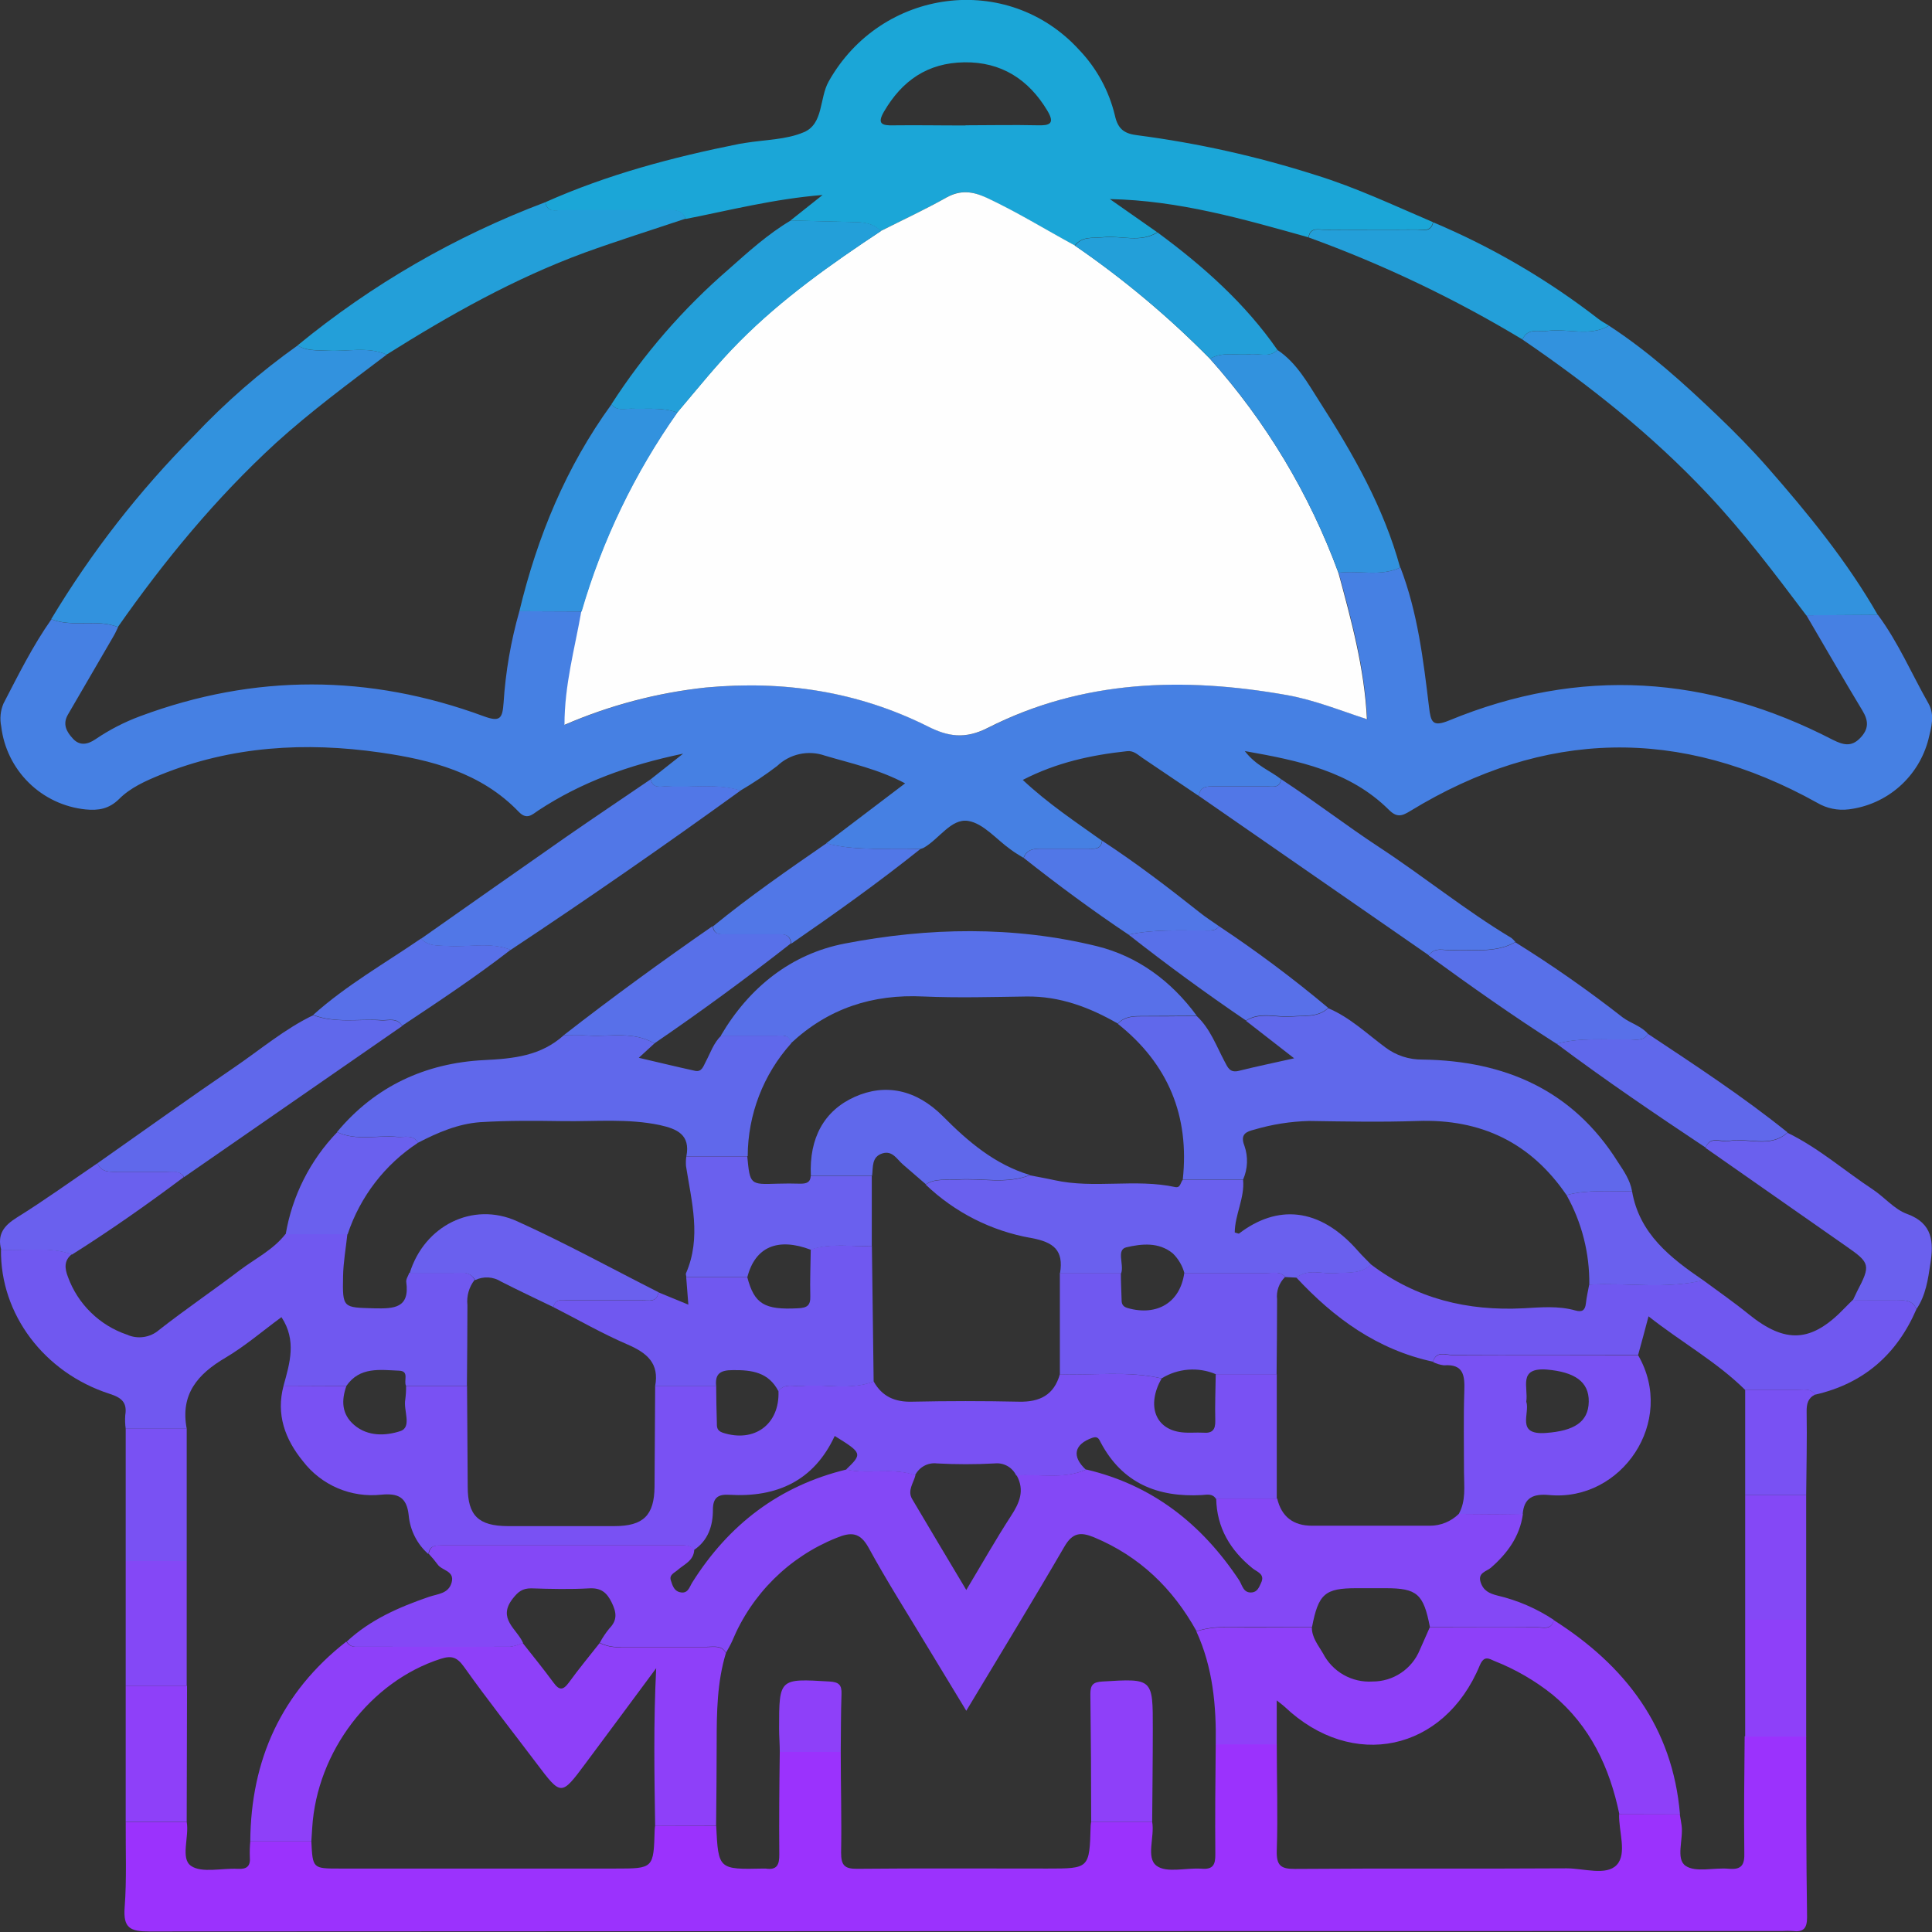 <?xml version="1.0" encoding="UTF-8"?> <svg xmlns="http://www.w3.org/2000/svg" width="80" height="80" viewBox="0 0 80 80" fill="none"><rect x="0" y="0" width="80" height="80" fill="#333333" stroke="none"/><g clip-path="url(#clip0_2146_718)"><path d="M26.943 32.269L28.287 31.207C26.01 31.682 24.067 32.392 22.297 33.555C22.039 33.725 21.82 33.972 21.478 33.613C19.919 31.99 17.853 31.463 15.748 31.16C12.654 30.715 9.592 30.889 6.65 32.082C6.027 32.336 5.397 32.616 4.93 33.087C4.513 33.499 4.07 33.568 3.544 33.517C2.657 33.426 1.827 33.036 1.192 32.41C0.557 31.785 0.154 30.962 0.05 30.076C-0.015 29.759 0.018 29.43 0.144 29.132C0.761 27.943 1.355 26.741 2.129 25.643C3.021 25.995 3.999 25.617 4.89 25.967C4.831 26.086 4.78 26.208 4.713 26.322C4.081 27.412 3.448 28.5 2.815 29.586C2.58 29.988 2.754 30.304 3.03 30.597C3.305 30.889 3.63 30.831 3.954 30.61C4.531 30.218 5.154 29.897 5.808 29.655C10.538 27.894 15.292 27.913 20.022 29.655C20.712 29.911 20.805 29.75 20.852 29.1C20.934 27.817 21.154 26.546 21.506 25.309L24.086 25.32C23.83 26.847 23.396 28.345 23.391 30.014C25.254 29.206 27.228 28.684 29.246 28.468C32.461 28.169 35.54 28.629 38.447 30.087C39.253 30.491 39.952 30.627 40.921 30.137C44.852 28.13 49.049 28.027 53.313 28.784C54.431 28.984 55.484 29.41 56.615 29.782C56.508 27.632 55.97 25.677 55.433 23.714C56.293 23.609 57.153 23.888 57.989 23.499C58.701 25.359 58.937 27.318 59.172 29.272C59.247 29.9 59.312 30.117 60.01 29.831C65.422 27.599 70.722 27.958 75.891 30.633C76.321 30.848 76.663 30.939 77.026 30.56C77.39 30.182 77.377 29.846 77.115 29.416C76.326 28.113 75.569 26.789 74.797 25.475L77.757 25.456C78.603 26.595 79.155 27.9 79.852 29.126C80.123 29.601 79.974 30.117 79.852 30.614C79.657 31.373 79.237 32.056 78.648 32.574C78.059 33.091 77.327 33.419 76.549 33.514C76.097 33.57 75.64 33.475 75.248 33.243C69.568 30.077 63.949 30.191 58.391 33.585C58.043 33.8 57.834 33.856 57.51 33.532C55.899 31.934 53.809 31.5 51.545 31.1C52.012 31.712 52.597 31.91 53.05 32.267C52.981 32.663 52.668 32.557 52.422 32.562C51.711 32.562 50.999 32.562 50.287 32.562C49.989 32.562 49.688 32.549 49.642 32.96L47.318 31.392C47.12 31.259 46.946 31.074 46.673 31.104C45.187 31.263 43.745 31.575 42.351 32.295C43.401 33.278 44.532 34.028 45.632 34.813C45.579 35.209 45.273 35.136 45.015 35.14C44.403 35.14 43.788 35.14 43.175 35.14C42.842 35.14 42.53 35.14 42.381 35.523C42.203 35.409 42.02 35.308 41.848 35.176C41.261 34.761 40.715 34.086 40.081 33.992C39.384 33.886 38.885 34.744 38.249 35.105C38.2 35.127 38.15 35.144 38.098 35.157C36.808 35.09 35.488 35.265 34.207 34.92L37.479 32.437C36.37 31.848 35.249 31.614 34.157 31.289C33.82 31.171 33.456 31.149 33.107 31.225C32.758 31.301 32.437 31.472 32.179 31.719C31.693 32.089 31.184 32.429 30.657 32.738C29.67 32.431 28.653 32.631 27.646 32.566C27.397 32.545 27.044 32.702 26.943 32.269Z" fill="#4680E3"></path><path d="M74.79 71.898C74.79 74.395 74.79 76.891 74.827 79.387C74.827 79.86 74.668 80.015 74.225 79.959C74.091 79.951 73.957 79.951 73.823 79.959C51.275 79.959 28.725 79.966 6.173 79.978C5.388 79.978 5.098 79.832 5.161 78.987C5.251 77.813 5.197 76.622 5.206 75.446H7.732C7.84 76.067 7.463 76.951 7.908 77.261C8.353 77.57 9.186 77.349 9.844 77.385C10.224 77.407 10.379 77.274 10.345 76.889C10.337 76.674 10.343 76.458 10.364 76.244H12.892C12.948 77.373 12.948 77.373 14.064 77.373H25.473C27.064 77.373 27.064 77.373 27.109 75.758C27.109 75.704 27.122 75.653 27.128 75.599H29.655C29.747 77.413 29.747 77.413 31.62 77.373C31.647 77.37 31.675 77.37 31.702 77.373C32.177 77.448 32.274 77.211 32.269 76.779C32.257 75.367 32.269 73.952 32.289 72.539H34.813C34.813 73.93 34.854 75.321 34.828 76.713C34.828 77.237 34.97 77.39 35.497 77.383C38.12 77.358 40.743 77.373 43.366 77.373C45.112 77.373 45.112 77.373 45.162 75.597C45.162 75.543 45.177 75.491 45.183 75.438H47.709C47.821 76.061 47.439 76.921 47.892 77.259C48.309 77.57 49.12 77.332 49.754 77.379C50.236 77.418 50.328 77.209 50.324 76.779C50.311 75.259 50.324 73.737 50.341 72.217H52.868C52.868 73.689 52.917 75.162 52.868 76.633C52.853 77.237 53.023 77.392 53.622 77.388C57.372 77.358 61.122 77.388 64.872 77.364C65.584 77.364 66.519 77.684 66.949 77.218C67.379 76.751 67.024 75.837 67.043 75.119H69.555C69.581 75.276 69.611 75.433 69.632 75.59C69.71 76.164 69.379 76.971 69.796 77.259C70.213 77.547 70.976 77.325 71.582 77.381C72.133 77.433 72.245 77.203 72.228 76.702C72.208 75.098 72.228 73.496 72.243 71.894L74.79 71.898Z" fill="#9B32FD"></path><path d="M22.581 8.373C25.161 7.222 27.86 6.508 30.612 5.958L30.851 5.919C31.67 5.784 32.551 5.79 33.291 5.472C34.104 5.124 33.923 4.07 34.312 3.376C36.484 -0.495 41.726 -1.191 44.693 2.073C45.413 2.828 45.92 3.761 46.164 4.775C46.295 5.384 46.594 5.541 47.116 5.603C49.614 5.93 52.078 6.481 54.478 7.248C56.153 7.764 57.729 8.512 59.335 9.198C59.247 9.628 58.89 9.499 58.628 9.501C57.377 9.512 56.127 9.501 54.876 9.512C54.609 9.512 54.257 9.383 54.177 9.826C51.49 9.073 48.802 8.297 45.957 8.244L47.918 9.617C47.204 10.065 46.413 9.74 45.671 9.822C45.252 9.867 44.811 9.766 44.499 10.168C43.278 9.506 42.098 8.775 40.834 8.185C40.251 7.912 39.758 7.85 39.182 8.185C38.298 8.682 37.376 9.11 36.469 9.568C36.146 9.233 35.727 9.2 35.297 9.194C34.437 9.177 33.588 9.151 32.734 9.129L34.061 8.074C32.05 8.237 30.231 8.704 28.393 9.067C28.223 8.637 27.847 8.714 27.509 8.712C26.096 8.712 24.686 8.712 23.273 8.712C23.011 8.702 22.659 8.822 22.581 8.373ZM39.976 5.188C40.969 5.188 41.962 5.165 42.954 5.188C43.476 5.205 43.687 5.117 43.371 4.586C42.592 3.283 41.457 2.559 39.931 2.58C38.404 2.602 37.35 3.341 36.602 4.625C36.314 5.122 36.51 5.203 36.991 5.19C37.995 5.177 38.989 5.197 39.982 5.195L39.976 5.188Z" fill="#1BA6D7"></path><path d="M5.205 59.161C5.179 58.976 5.173 58.788 5.186 58.602C5.272 58.079 5.042 57.875 4.541 57.716C1.819 56.839 0.006 54.407 0.041 51.747C1.019 51.803 2.014 51.594 2.973 51.936C2.638 52.201 2.681 52.532 2.814 52.876C3.016 53.432 3.341 53.935 3.764 54.348C4.186 54.762 4.697 55.075 5.257 55.265C5.474 55.363 5.714 55.396 5.949 55.362C6.185 55.328 6.406 55.227 6.586 55.071C7.682 54.211 8.835 53.431 9.942 52.588C10.587 52.104 11.314 51.749 11.819 51.102H14.384C14.322 51.683 14.216 52.263 14.206 52.846C14.178 54.183 14.206 54.136 15.496 54.175C16.311 54.192 16.973 54.175 16.822 53.082C16.807 52.964 16.904 52.833 16.947 52.706C17.549 52.706 18.151 52.706 18.751 52.706C19.078 52.706 19.45 52.603 19.654 52.996C19.421 53.292 19.314 53.667 19.355 54.041C19.355 55.157 19.342 56.273 19.334 57.387H16.814C16.702 57.172 16.964 56.776 16.528 56.757C15.736 56.725 14.9 56.583 14.343 57.387L11.742 57.376C12 56.441 12.29 55.505 11.655 54.54C10.884 55.106 10.15 55.738 9.338 56.219C8.183 56.897 7.458 57.737 7.732 59.161H5.205Z" fill="#7058F0"></path><path d="M79.355 54.211C78.544 56.088 77.166 57.292 75.16 57.75C74.973 57.473 74.684 57.555 74.429 57.553C73.706 57.553 72.986 57.553 72.263 57.553C71.077 56.381 69.617 55.577 68.262 54.506C68.109 55.084 67.974 55.594 67.832 56.103C65.269 56.103 62.704 56.103 60.141 56.103C59.859 56.103 59.47 55.916 59.337 56.385C57.038 55.891 55.241 54.583 53.678 52.9C54.172 52.508 54.753 52.764 55.28 52.717C55.806 52.67 56.342 52.766 56.77 52.358C58.64 53.779 60.762 54.293 63.087 54.173C63.801 54.134 64.529 54.063 65.237 54.265C65.501 54.34 65.635 54.265 65.667 53.979C65.699 53.693 65.757 53.455 65.805 53.192C67.376 53.102 68.963 53.392 70.522 53.009C71.152 53.476 71.797 53.921 72.405 54.416C73.936 55.654 75.009 55.596 76.381 54.166C76.491 54.05 76.596 53.951 76.719 53.829C77.329 53.829 77.94 53.839 78.55 53.829C78.884 53.837 79.204 53.837 79.355 54.211Z" fill="#7058F0"></path><path d="M77.753 25.46L74.793 25.479C73.487 23.746 72.18 22.013 70.686 20.431C68.391 17.997 65.794 15.937 63.042 14.06C63.257 13.559 63.709 13.752 64.081 13.703C64.928 13.591 65.814 13.954 66.628 13.488C68.273 14.563 69.718 15.87 71.129 17.22C71.838 17.898 72.528 18.599 73.176 19.336C74.859 21.256 76.476 23.232 77.753 25.46Z" fill="#3292DE"></path><path d="M4.881 25.963C3.991 25.612 3.012 25.991 2.12 25.638C3.775 22.879 5.758 20.33 8.027 18.048C9.333 16.661 10.773 15.406 12.327 14.303C12.71 14.55 13.142 14.498 13.565 14.518C14.382 14.572 15.219 14.335 16.014 14.683C14.453 15.864 12.879 17.025 11.43 18.338C8.934 20.628 6.81 23.209 4.881 25.963Z" fill="#3292DE"></path><path d="M16.008 14.683C15.212 14.335 14.376 14.571 13.559 14.518C13.129 14.49 12.699 14.541 12.32 14.303C15.393 11.778 18.859 9.775 22.581 8.373C22.652 8.815 23.011 8.695 23.273 8.697C24.686 8.697 26.096 8.697 27.509 8.697C27.846 8.697 28.223 8.622 28.393 9.052C26.999 9.519 25.597 9.959 24.213 10.46C21.306 11.527 18.622 13.038 16.008 14.683Z" fill="#239FD9"></path><path d="M49.647 32.961C49.685 32.551 49.986 32.562 50.291 32.564C51.003 32.564 51.715 32.564 52.427 32.564C52.672 32.564 52.986 32.665 53.054 32.269C54.435 33.172 55.744 34.185 57.12 35.088C58.967 36.3 60.685 37.7 62.582 38.838C62.644 38.887 62.7 38.943 62.749 39.005C61.915 39.478 61.001 39.296 60.113 39.341C59.789 39.358 59.412 39.195 59.165 39.556L49.647 32.961Z" fill="#5177E7"></path><path d="M26.943 32.269C27.044 32.699 27.397 32.544 27.661 32.559C28.661 32.624 29.678 32.424 30.671 32.731C27.539 34.998 24.364 37.199 21.146 39.334C20.297 38.997 19.413 39.236 18.547 39.175C18.151 39.147 17.745 39.208 17.439 38.868C19.441 37.462 21.439 36.051 23.445 34.654C24.604 33.849 25.776 33.065 26.943 32.269Z" fill="#5177E7"></path><path d="M4.036 48.167C5.928 46.838 7.807 45.49 9.717 44.187C10.792 43.454 11.79 42.603 12.972 42.037C13.892 42.383 14.851 42.185 15.793 42.252C16.092 42.269 16.438 42.13 16.653 42.486L7.623 48.741C7.446 48.46 7.158 48.541 6.907 48.526C6.219 48.526 5.533 48.526 4.847 48.526C4.52 48.524 4.189 48.539 4.036 48.167Z" fill="#6068EB"></path><path d="M79.355 54.211C79.204 53.837 78.884 53.837 78.555 53.84C77.944 53.84 77.334 53.84 76.723 53.84C76.781 53.719 76.835 53.599 76.895 53.48C77.465 52.392 77.439 52.294 76.465 51.618C74.514 50.257 72.567 48.895 70.623 47.533C70.814 47.017 71.255 47.318 71.582 47.251C72.388 47.101 73.281 47.563 74.014 46.905C75.304 47.533 76.368 48.473 77.549 49.253C78.035 49.574 78.441 50.077 78.966 50.266C80.041 50.657 80.071 51.44 79.933 52.326C79.836 52.971 79.744 53.639 79.355 54.211Z" fill="#6A60EE"></path><path d="M66.628 13.486C65.813 13.954 64.927 13.591 64.08 13.7C63.708 13.75 63.257 13.556 63.042 14.057C60.235 12.365 57.269 10.95 54.188 9.832C54.267 9.389 54.617 9.521 54.886 9.519C56.138 9.508 57.387 9.519 58.638 9.508C58.901 9.508 59.258 9.643 59.346 9.205C61.785 10.233 64.079 11.575 66.172 13.195C66.31 13.305 66.473 13.389 66.628 13.486Z" fill="#239FD9"></path><path d="M74.019 46.892C73.285 47.55 72.393 47.088 71.587 47.239C71.26 47.299 70.819 47.004 70.628 47.52C68.54 46.131 66.467 44.725 64.457 43.22C65.442 42.949 66.45 43.063 67.452 43.037C67.73 43.037 68.048 43.13 68.241 42.812C70.207 44.119 72.18 45.409 74.019 46.892Z" fill="#6068EB"></path><path d="M68.241 42.813C68.048 43.132 67.73 43.028 67.452 43.039C66.45 43.065 65.442 42.951 64.457 43.222C62.645 42.069 60.892 40.827 59.159 39.566C59.406 39.201 59.783 39.364 60.107 39.352C60.995 39.306 61.909 39.489 62.743 39.016C64.282 39.974 65.767 41.013 67.194 42.13C67.532 42.379 67.962 42.484 68.241 42.813Z" fill="#5870E9"></path><path d="M7.731 75.442H5.205V69.8H7.744L7.731 75.442Z" fill="#8E40F9"></path><path d="M4.036 48.167C4.189 48.539 4.511 48.524 4.836 48.524C5.522 48.524 6.208 48.524 6.896 48.524C7.147 48.524 7.435 48.447 7.612 48.739C6.107 49.866 4.574 50.945 2.985 51.947C2.026 51.605 1.03 51.814 0.052 51.758C-0.122 51.113 0.155 50.756 0.697 50.416C1.841 49.705 2.927 48.918 4.036 48.167Z" fill="#6A60EE"></path><path d="M5.205 59.161H7.731V64.64H5.205V59.161Z" fill="#7951F3"></path><path d="M16.651 42.474C16.436 42.117 16.092 42.258 15.791 42.239C14.849 42.181 13.89 42.379 12.97 42.024C14.337 40.799 15.933 39.891 17.438 38.861C17.743 39.201 18.149 39.141 18.545 39.169C19.405 39.229 20.295 38.99 21.145 39.328C19.698 40.452 18.173 41.461 16.651 42.474Z" fill="#5870E9"></path><path d="M74.79 61.911V67.072H72.264V61.911H74.79Z" fill="#8448F6"></path><path d="M5.205 64.64H7.731C7.731 66.36 7.731 68.08 7.731 69.8H5.205V64.64Z" fill="#8448F6"></path><path d="M72.264 67.071H74.79V71.909H72.264V67.071Z" fill="#8E40F9"></path><path d="M74.79 61.911H72.264V57.548C72.986 57.548 73.706 57.548 74.429 57.548C74.685 57.548 74.973 57.469 75.16 57.746C74.859 57.892 74.805 58.137 74.809 58.456C74.829 59.606 74.799 60.754 74.79 61.911Z" fill="#7951F3"></path><path d="M36.475 9.564C37.382 9.106 38.304 8.678 39.188 8.181C39.769 7.857 40.263 7.919 40.84 8.181C42.104 8.77 43.284 9.501 44.505 10.164C46.517 11.545 48.391 13.116 50.102 14.855C52.418 17.446 54.222 20.452 55.42 23.714C55.949 25.677 56.495 27.638 56.602 29.781C55.471 29.41 54.418 28.984 53.3 28.784C49.036 28.027 44.839 28.139 40.908 30.136C39.947 30.626 39.24 30.491 38.434 30.087C35.527 28.629 32.448 28.169 29.233 28.468C27.213 28.684 25.238 29.205 23.374 30.014C23.374 28.345 23.804 26.846 24.069 25.32C24.926 22.373 26.267 19.59 28.038 17.083C28.883 16.087 29.695 15.064 30.618 14.133C32.383 12.359 34.406 10.933 36.475 9.564Z" fill="#FEFEFE"></path><path d="M52.898 14.492C53.7 15.029 54.151 15.868 54.648 16.642C56.028 18.792 57.297 21.009 57.978 23.503C57.151 23.888 56.271 23.608 55.422 23.718C54.224 20.454 52.419 17.447 50.102 14.855C50.625 14.548 51.201 14.726 51.752 14.668C52.143 14.625 52.567 14.823 52.898 14.492Z" fill="#3292DE"></path><path d="M21.506 25.309C22.25 22.217 23.441 19.33 25.32 16.743C25.535 17.029 25.862 16.913 26.144 16.924C26.789 16.95 27.434 16.855 28.051 17.083C26.282 19.59 24.942 22.374 24.086 25.32L21.506 25.309Z" fill="#3292DE"></path><path d="M38.107 35.159C36.386 36.535 34.583 37.821 32.766 39.074C32.721 38.644 32.407 38.689 32.121 38.689C31.458 38.689 30.796 38.689 30.134 38.689C29.874 38.689 29.577 38.747 29.525 38.358C31.03 37.124 32.624 36.023 34.223 34.918C35.496 35.266 36.808 35.092 38.107 35.159Z" fill="#5177E7"></path><path d="M46.733 38.702C45.241 37.705 43.798 36.638 42.39 35.525C42.532 35.144 42.85 35.138 43.183 35.142C43.796 35.142 44.411 35.142 45.024 35.142C45.282 35.142 45.587 35.211 45.641 34.815C47.034 35.727 48.356 36.735 49.659 37.769C49.924 37.984 50.208 38.161 50.483 38.356C50.332 38.56 50.111 38.526 49.9 38.528C48.842 38.537 47.78 38.474 46.733 38.702Z" fill="#5177E7"></path><path d="M27.128 75.603C27.096 73.474 27.057 71.346 27.171 69.077C26.152 70.451 25.197 71.743 24.238 73.029C23.236 74.375 23.238 74.371 22.215 73.014C21.191 71.657 20.183 70.384 19.222 69.032C18.932 68.626 18.714 68.54 18.25 68.688C15.347 69.617 13.122 72.524 12.928 75.687C12.918 75.874 12.903 76.061 12.892 76.248H10.363C10.389 72.864 11.653 70.075 14.341 67.974C14.382 68.045 14.441 68.102 14.513 68.141C14.585 68.178 14.666 68.195 14.747 68.189C16.867 68.189 18.988 68.189 21.108 68.189C21.292 68.162 21.472 68.109 21.641 68.03C22.071 68.574 22.501 69.105 22.914 69.666C23.157 70.004 23.314 69.999 23.559 69.666C23.963 69.107 24.406 68.576 24.831 68.034C25.119 68.176 25.441 68.234 25.76 68.202C26.933 68.202 28.105 68.202 29.276 68.202C29.558 68.202 29.876 68.12 30.058 68.451C29.693 69.651 29.676 70.9 29.676 72.154C29.676 73.302 29.663 74.453 29.652 75.594L27.128 75.603Z" fill="#8E40F9"></path><path d="M67.054 75.124C66.654 73.189 65.846 71.468 64.295 70.178C63.566 69.594 62.752 69.122 61.883 68.779C61.655 68.68 61.453 68.536 61.275 68.959C59.795 72.531 55.996 73.326 53.201 70.679C53.145 70.626 53.08 70.58 52.867 70.41V72.232H50.341C50.367 70.621 50.221 69.041 49.539 67.553C49.92 67.433 50.318 67.377 50.717 67.387C51.917 67.403 53.119 67.387 54.321 67.387C54.321 67.817 54.592 68.131 54.783 68.463C54.974 68.835 55.27 69.145 55.635 69.352C55.999 69.559 56.416 69.655 56.834 69.628C57.253 69.629 57.663 69.506 58.011 69.273C58.359 69.041 58.63 68.71 58.789 68.323C58.931 68.011 59.064 67.697 59.204 67.383C60.675 67.383 62.147 67.383 63.62 67.383C63.885 67.383 64.242 67.525 64.338 67.086C67.303 68.972 69.26 71.516 69.565 75.13L67.054 75.124Z" fill="#8E40F9"></path><path d="M45.183 75.442C45.183 73.676 45.172 71.913 45.15 70.148C45.15 69.778 45.251 69.651 45.643 69.628C47.737 69.501 47.739 69.49 47.735 71.593C47.735 72.883 47.718 74.158 47.709 75.442H45.183Z" fill="#8E40F9"></path><path d="M32.289 72.543C32.289 72.223 32.261 71.898 32.261 71.584C32.261 69.492 32.261 69.503 34.351 69.628C34.738 69.651 34.858 69.77 34.845 70.144C34.817 70.944 34.822 71.743 34.813 72.543H32.289Z" fill="#8E40F9"></path><path d="M28.046 17.083C27.425 16.855 26.777 16.95 26.139 16.924C25.857 16.924 25.539 17.029 25.315 16.743C26.657 14.657 28.292 12.775 30.168 11.153C30.985 10.428 31.796 9.691 32.748 9.127C33.608 9.149 34.456 9.175 35.311 9.192C35.741 9.192 36.161 9.231 36.483 9.566C34.415 10.936 32.398 12.361 30.635 14.135C29.704 15.064 28.891 16.087 28.046 17.083Z" fill="#239FD9"></path><path d="M52.897 14.492C52.56 14.829 52.136 14.625 51.753 14.668C51.203 14.726 50.627 14.548 50.104 14.855C48.394 13.12 46.521 11.553 44.512 10.175C44.817 9.772 45.264 9.873 45.684 9.828C46.432 9.747 47.217 10.071 47.93 9.624C49.812 11.013 51.553 12.553 52.897 14.492Z" fill="#239FD9"></path><path d="M17.741 64.353C17.274 63.943 16.982 63.37 16.924 62.752C16.845 61.988 16.483 61.825 15.784 61.892C15.171 61.958 14.55 61.865 13.983 61.623C13.415 61.38 12.92 60.995 12.544 60.505C11.803 59.597 11.424 58.57 11.742 57.379L14.344 57.389C14.129 57.993 14.146 58.559 14.664 59.004C15.238 59.498 15.989 59.453 16.58 59.258C17.07 59.092 16.696 58.398 16.782 57.95C16.806 57.764 16.817 57.577 16.814 57.389H19.339C19.347 58.78 19.357 60.171 19.367 61.563C19.367 62.756 19.812 63.188 21.026 63.193C22.497 63.193 23.969 63.193 25.441 63.193C26.643 63.193 27.092 62.745 27.103 61.563C27.114 60.171 27.123 58.78 27.129 57.389H29.655C29.655 57.892 29.67 58.395 29.683 58.894C29.683 59.073 29.67 59.236 29.924 59.324C31.238 59.754 32.289 58.978 32.235 57.604C32.491 57.254 32.867 57.424 33.192 57.389C34.185 57.295 35.202 57.578 36.176 57.202C36.527 57.832 37.062 58.062 37.776 58.041C39.248 58.009 40.721 58.009 42.195 58.041C43.055 58.06 43.646 57.763 43.887 56.903C45.291 56.959 46.706 56.755 48.099 57.078C47.467 58.198 47.834 59.187 48.935 59.309C49.225 59.342 49.524 59.309 49.817 59.324C50.197 59.357 50.333 59.208 50.322 58.823C50.305 58.178 50.333 57.533 50.341 56.901H52.868V62.062H50.348C50.204 61.831 49.969 61.894 49.77 61.907C47.942 62.008 46.478 61.423 45.579 59.731C45.512 59.606 45.469 59.451 45.228 59.537C44.476 59.808 44.368 60.303 44.964 60.857C44.031 61.272 43.042 61.029 42.081 61.1C42.003 60.934 41.876 60.796 41.716 60.706C41.557 60.616 41.373 60.578 41.191 60.597C40.393 60.641 39.593 60.641 38.795 60.597C38.612 60.575 38.426 60.611 38.264 60.7C38.102 60.789 37.971 60.926 37.89 61.092C36.959 60.752 35.972 61.07 35.032 60.853C35.716 60.195 35.708 60.169 34.564 59.46C33.704 61.315 32.171 62.014 30.199 61.896C29.741 61.868 29.515 62.008 29.52 62.53C29.52 63.175 29.324 63.792 28.73 64.186C28.589 63.971 28.367 63.992 28.154 63.992H18.343C18.066 63.997 17.784 63.971 17.741 64.353Z" fill="#7951F3"></path><path d="M22.912 54.123C22.19 53.773 21.463 53.433 20.747 53.067C20.588 52.966 20.405 52.908 20.217 52.897C20.029 52.887 19.841 52.925 19.672 53.007C19.457 52.614 19.096 52.721 18.769 52.717C18.169 52.717 17.567 52.717 16.965 52.717C17.56 50.769 19.562 49.735 21.407 50.567C23.396 51.465 25.316 52.521 27.266 53.508C27.2 53.949 26.853 53.839 26.582 53.841C25.574 53.841 24.566 53.841 23.559 53.841C23.316 53.848 23.011 53.74 22.912 54.123Z" fill="#6A60EE"></path><path d="M17.311 47.318C15.939 48.216 14.911 49.552 14.395 51.108H11.83C12.099 49.517 12.842 48.043 13.963 46.881C14.769 47.258 15.627 47 16.457 47.079C16.756 47.101 17.104 46.961 17.311 47.318Z" fill="#6A60EE"></path><path d="M53.684 52.904L53.22 52.88C53.005 52.631 52.73 52.719 52.474 52.717C51.332 52.717 50.188 52.717 49.044 52.717C48.959 52.407 48.793 52.124 48.563 51.9C47.978 51.422 47.273 51.502 46.641 51.648C46.211 51.749 46.554 52.36 46.425 52.723H43.893C44.05 51.779 43.643 51.433 42.695 51.263C41.052 50.974 39.532 50.203 38.328 49.049C38.737 48.782 39.199 48.885 39.644 48.851C40.642 48.778 41.659 49.051 42.637 48.666C42.975 48.733 43.316 48.791 43.652 48.866C45.307 49.234 47.008 48.797 48.664 49.154C48.879 49.199 48.879 48.971 48.973 48.853H51.474C51.545 49.608 51.134 50.294 51.128 51.033C51.216 51.055 51.285 51.093 51.309 51.076C52.861 49.892 54.62 49.95 56.241 51.809C56.411 52.003 56.598 52.179 56.776 52.364C56.346 52.773 55.806 52.678 55.286 52.723C54.766 52.769 54.188 52.513 53.684 52.904Z" fill="#6A60EE"></path><path d="M60.406 62.687C60.711 62.141 60.621 61.543 60.621 60.967C60.621 59.842 60.597 58.718 60.634 57.595C60.653 56.968 60.614 56.473 59.791 56.535C59.632 56.516 59.477 56.469 59.335 56.396C59.468 55.927 59.857 56.114 60.139 56.114C62.702 56.099 65.267 56.114 67.83 56.114C69.423 58.864 67.14 62.184 64.156 61.907C63.489 61.844 63.096 62.012 63.05 62.721L60.406 62.687ZM63.201 58.045C63.362 58.52 62.749 59.434 64.018 59.335C65.168 59.251 65.772 58.89 65.787 58.045C65.803 57.2 65.183 56.813 64.067 56.712C62.833 56.611 63.295 57.456 63.199 58.041L63.201 58.045Z" fill="#7951F3"></path><path d="M65.809 53.196C65.826 51.899 65.501 50.62 64.867 49.487C65.76 49.246 66.673 49.35 67.579 49.322C67.882 51.093 69.168 52.083 70.526 53.014C68.968 53.396 67.381 53.106 65.809 53.196Z" fill="#6A60EE"></path><path d="M67.579 49.322C66.674 49.35 65.76 49.247 64.867 49.487C63.386 47.316 61.33 46.327 58.707 46.417C57.202 46.469 55.708 46.439 54.209 46.417C53.436 46.437 52.669 46.558 51.928 46.778C51.629 46.854 51.334 46.953 51.528 47.441C51.689 47.899 51.669 48.402 51.472 48.847H48.976C49.262 46.199 48.367 44.049 46.288 42.396C46.546 42.11 46.884 42.085 47.238 42.085C48.01 42.085 48.782 42.085 49.554 42.072C50.113 42.594 50.363 43.308 50.711 43.96C50.84 44.203 50.926 44.433 51.294 44.342C52.016 44.162 52.745 44.011 53.588 43.822L51.593 42.27C52.201 41.889 52.87 42.154 53.51 42.095C54.026 42.05 54.566 42.145 54.998 41.747C55.897 42.126 56.598 42.803 57.363 43.37C57.807 43.705 58.349 43.882 58.905 43.874C62.307 43.923 65.121 45.133 66.992 48.114C67.235 48.483 67.499 48.862 67.579 49.322Z" fill="#6068EB"></path><path d="M54.998 41.734C54.569 42.132 54.027 42.038 53.511 42.083C52.866 42.141 52.201 41.868 51.593 42.257C49.933 41.129 48.313 39.944 46.733 38.703C47.781 38.47 48.843 38.537 49.901 38.529C50.116 38.529 50.331 38.561 50.483 38.356C52.05 39.398 53.557 40.526 54.998 41.734Z" fill="#5870E9"></path><path d="M17.31 47.318C17.095 46.961 16.756 47.103 16.45 47.073C15.62 46.993 14.762 47.252 13.956 46.875C15.536 44.974 17.624 44.02 20.032 43.897C21.271 43.837 22.398 43.723 23.348 42.865C23.692 42.865 24.038 42.865 24.384 42.882C25.296 42.932 26.242 42.697 27.098 43.207L26.451 43.801C27.274 43.992 28.024 44.175 28.777 44.34C29.056 44.4 29.119 44.162 29.218 43.975C29.416 43.601 29.547 43.188 29.863 42.882C30.626 42.882 31.389 42.882 32.153 42.882C32.408 42.882 32.707 42.818 32.759 43.205C31.606 44.489 30.966 46.152 30.961 47.877H28.422C28.594 46.987 28.039 46.746 27.321 46.587C25.997 46.308 24.659 46.443 23.326 46.424C22.178 46.407 21.026 46.396 19.886 46.467C18.968 46.533 18.123 46.897 17.31 47.318Z" fill="#6068EB"></path><path d="M27.096 43.205C26.235 42.695 25.294 42.93 24.382 42.88C24.036 42.861 23.69 42.88 23.346 42.863C25.354 41.298 27.412 39.801 29.508 38.348C29.56 38.737 29.856 38.679 30.116 38.679C30.779 38.679 31.441 38.679 32.103 38.679C32.398 38.679 32.712 38.642 32.748 39.064C30.912 40.503 29.028 41.883 27.096 43.205Z" fill="#5870E9"></path><path d="M32.744 43.205C32.692 42.818 32.393 42.885 32.138 42.883C31.374 42.883 30.611 42.883 29.848 42.883C31.02 40.883 32.765 39.496 34.982 39.07C38.435 38.404 41.962 38.333 45.413 39.178C47.109 39.595 48.502 40.623 49.554 42.059C48.782 42.059 48.01 42.074 47.238 42.072C46.883 42.072 46.546 42.098 46.288 42.384C45.114 41.709 43.882 41.244 42.497 41.263C41.112 41.283 39.659 41.324 38.244 41.263C36.126 41.156 34.294 41.756 32.744 43.205Z" fill="#5870E9"></path><path d="M60.406 62.687L63.059 62.706C62.926 63.629 62.414 64.325 61.734 64.917C61.552 65.072 61.193 65.121 61.304 65.497C61.416 65.874 61.681 65.985 62.008 66.069C62.841 66.264 63.632 66.606 64.345 67.08C64.248 67.51 63.891 67.374 63.627 67.376C62.154 67.389 60.681 67.376 59.21 67.376C58.946 65.998 58.679 65.764 57.372 65.764H56.168C54.858 65.764 54.594 65.996 54.327 67.376C53.125 67.376 51.923 67.376 50.724 67.376C50.324 67.366 49.926 67.422 49.545 67.542C48.565 65.775 47.191 64.444 45.303 63.657C44.742 63.425 44.409 63.465 44.075 64.042C42.772 66.284 41.418 68.497 40.012 70.84C39.433 69.888 38.911 69.03 38.393 68.17C37.58 66.817 36.73 65.484 35.974 64.1C35.612 63.437 35.238 63.429 34.621 63.687C33.657 64.075 32.78 64.652 32.042 65.383C31.304 66.115 30.719 66.986 30.321 67.946C30.246 68.116 30.149 68.275 30.061 68.441C29.88 68.11 29.562 68.191 29.28 68.191C28.109 68.191 26.937 68.191 25.765 68.191C25.446 68.223 25.124 68.165 24.836 68.024C24.949 67.812 25.083 67.611 25.236 67.426C25.58 67.075 25.522 66.749 25.326 66.351C25.131 65.953 24.896 65.745 24.408 65.77C23.606 65.815 22.8 65.796 21.996 65.77C21.634 65.77 21.456 65.906 21.228 66.2C20.583 67.03 21.407 67.45 21.658 68.03C21.489 68.109 21.309 68.162 21.125 68.189C19.005 68.2 16.885 68.189 14.765 68.189C14.684 68.195 14.602 68.179 14.53 68.141C14.459 68.103 14.399 68.045 14.358 67.974C15.332 67.067 16.521 66.549 17.76 66.123C18.13 65.996 18.579 65.996 18.704 65.517C18.828 65.037 18.293 65.039 18.117 64.775C18.006 64.624 17.886 64.48 17.758 64.345C17.801 63.962 18.087 63.988 18.36 63.988H28.171C28.386 63.988 28.601 63.964 28.747 64.181C28.721 64.629 28.33 64.773 28.057 65.013C27.919 65.134 27.702 65.209 27.779 65.444C27.844 65.641 27.906 65.874 28.151 65.929C28.489 66.013 28.547 65.714 28.665 65.527C30.171 63.132 32.271 61.522 35.049 60.849C35.989 61.064 36.984 60.748 37.907 61.087C37.825 61.41 37.565 61.722 37.769 62.07C38.489 63.295 39.225 64.515 40.012 65.837C40.68 64.723 41.242 63.728 41.865 62.769C42.22 62.225 42.439 61.709 42.097 61.092C43.058 61.021 44.047 61.264 44.981 60.849C47.728 61.494 49.771 63.115 51.311 65.435C51.446 65.65 51.485 65.979 51.85 65.938C52.065 65.912 52.136 65.723 52.216 65.549C52.396 65.177 52.057 65.095 51.865 64.94C50.945 64.194 50.384 63.265 50.36 62.053H52.887C53.065 62.807 53.557 63.175 54.319 63.177C55.946 63.177 57.574 63.177 59.204 63.177C59.653 63.179 60.085 63.002 60.406 62.687Z" fill="#8448F6"></path><path d="M36.103 51.59C36.129 53.464 36.153 55.337 36.176 57.209C35.202 57.585 34.185 57.301 33.192 57.396C32.867 57.426 32.491 57.256 32.235 57.611C31.831 56.824 31.139 56.723 30.339 56.734C29.825 56.734 29.601 56.884 29.655 57.396H27.128C27.305 56.456 26.799 56.026 25.993 55.676C24.94 55.224 23.938 54.646 22.912 54.123C23.002 53.741 23.316 53.848 23.557 53.846C24.563 53.846 25.572 53.846 26.58 53.846C26.851 53.846 27.197 53.953 27.264 53.513L28.503 54.022C28.47 53.592 28.442 53.242 28.414 52.883H30.943C31.235 54.001 31.657 54.246 33.044 54.173C33.418 54.156 33.566 54.059 33.553 53.67C33.536 53.025 33.564 52.38 33.572 51.734C34.407 51.457 35.267 51.633 36.103 51.59Z" fill="#7058F0"></path><path d="M43.887 56.905V52.713H46.413C46.413 53.061 46.43 53.407 46.441 53.753C46.441 53.942 46.441 54.093 46.701 54.166C47.918 54.508 48.871 53.927 49.038 52.713C50.182 52.713 51.326 52.713 52.468 52.713C52.724 52.713 53.01 52.627 53.214 52.876C53.091 52.995 52.997 53.141 52.939 53.303C52.881 53.464 52.861 53.637 52.881 53.807C52.881 54.837 52.87 55.869 52.861 56.901H50.341C49.981 56.749 49.589 56.685 49.199 56.716C48.808 56.747 48.431 56.87 48.099 57.077C46.706 56.751 45.291 56.965 43.887 56.905Z" fill="#7058F0"></path><path d="M30.947 52.88H28.419C28.419 52.829 28.386 52.766 28.406 52.723C29.051 51.242 28.636 49.763 28.406 48.283C28.396 48.15 28.4 48.016 28.419 47.883H30.943C31.055 49.055 31.055 49.053 32.194 49.014C32.51 49.004 32.826 49.004 33.142 49.014C33.385 49.014 33.557 48.967 33.572 48.69H36.099V51.59C35.256 51.637 34.4 51.461 33.572 51.749C32.203 51.231 31.27 51.631 30.947 52.88Z" fill="#6A60EE"></path><path d="M33.576 48.683C33.501 47.116 34.131 45.985 35.393 45.419C36.655 44.854 37.935 45.108 39.048 46.226C40.089 47.277 41.199 48.219 42.646 48.655C41.667 49.04 40.65 48.767 39.653 48.84C39.208 48.875 38.745 48.771 38.337 49.038L37.389 48.219C37.139 48.004 36.959 47.632 36.541 47.759C36.083 47.901 36.157 48.326 36.111 48.683H33.576Z" fill="#6068EB"></path></g><defs><clipPath id="clip0_2146_718"><rect width="80" height="79.972" fill="white"></rect></clipPath></defs></svg> 